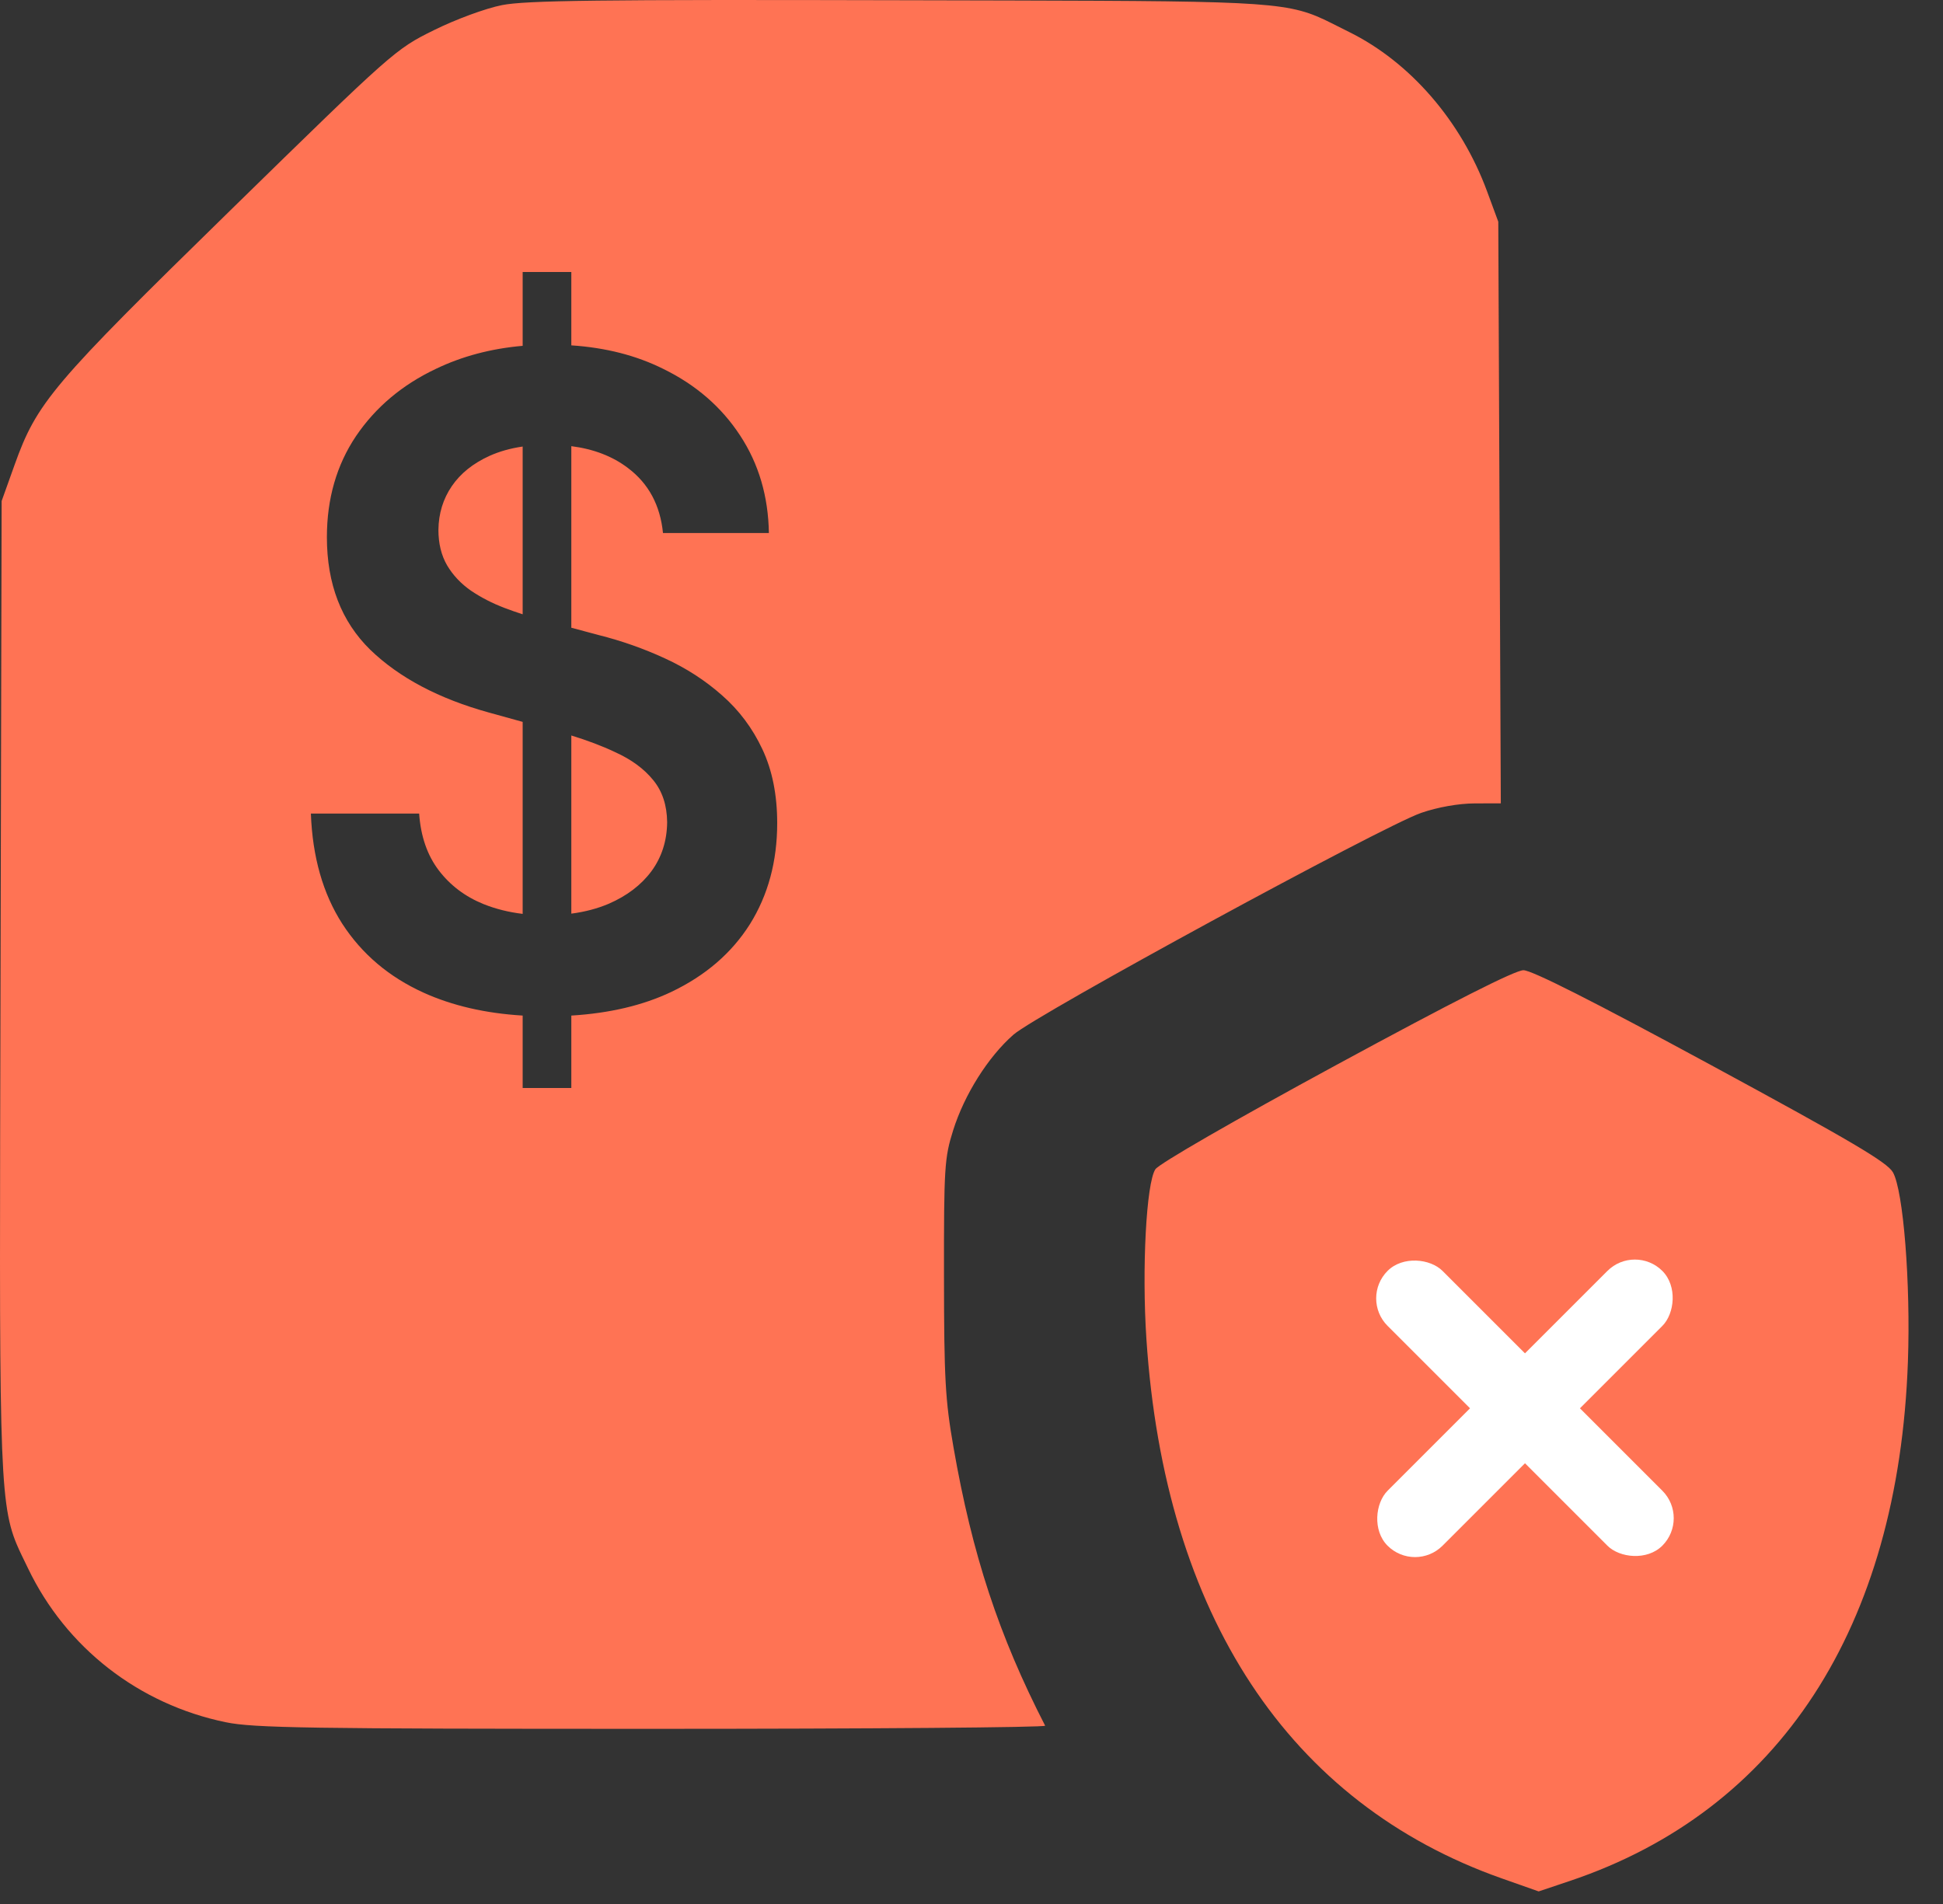 <svg width="50" height="49" viewBox="0 0 50 49" fill="none" xmlns="http://www.w3.org/2000/svg">
<rect x="0" y="0" width="50" height="49" fill="#333333" stroke="none"/>
<path fill-rule="evenodd" clip-rule="evenodd" d="M11.165 0.777C11.727 0.498 12.494 0.216 12.916 0.132C13.53 0.01 15.407 -0.013 23.163 0.006C31.652 0.027 32.858 -0.004 33.878 0.416C34.133 0.522 34.377 0.655 34.721 0.825C36.29 1.601 37.6 3.115 38.267 4.923L38.556 5.706L38.588 13.19L38.621 20.674L37.946 20.676C37.534 20.678 37 20.772 36.574 20.919C35.583 21.26 26.675 26.106 26.08 26.627C25.428 27.199 24.817 28.168 24.527 29.091C24.305 29.797 24.289 30.044 24.292 32.851C24.294 35.479 24.324 36.029 24.536 37.243C25.018 40.01 25.702 42.088 26.895 44.411C26.917 44.456 22.367 44.492 16.783 44.492C7.941 44.492 6.525 44.47 5.809 44.322C3.57 43.86 1.701 42.405 0.721 40.361C0.606 40.121 0.508 39.931 0.426 39.734C-0.04 38.617 -0.015 37.294 0.013 25.418L0.042 12.895L0.373 11.97C0.95 10.357 1.33 9.908 5.932 5.409C10.115 1.319 10.175 1.266 11.165 0.777ZM29.732 30.091C29.827 29.948 31.753 28.838 34.387 27.408C37.396 25.776 38.987 24.97 39.203 24.969C39.42 24.969 40.99 25.763 44.026 27.408C47.634 29.363 48.564 29.911 48.711 30.169C48.98 30.641 49.169 33.021 49.097 35.042C48.854 41.891 45.79 46.596 40.394 48.408L39.595 48.676L38.648 48.342C33.166 46.409 29.971 41.56 29.501 34.46C29.381 32.655 29.498 30.444 29.732 30.091ZM13.45 26.136V28H14.702V26.136C15.684 26.076 16.539 25.875 17.267 25.531C18.153 25.11 18.829 24.527 19.298 23.784C19.766 23.034 20 22.168 20 21.183C20 20.456 19.873 19.822 19.618 19.28C19.364 18.739 19.018 18.277 18.58 17.894C18.148 17.511 17.657 17.194 17.107 16.942C16.562 16.691 15.995 16.491 15.405 16.343L14.702 16.155V11.482C15.278 11.556 15.764 11.743 16.16 12.045C16.69 12.444 16.99 13.002 17.061 13.718H19.786C19.771 12.772 19.524 11.935 19.046 11.208C18.567 10.475 17.908 9.904 17.069 9.494C16.375 9.148 15.586 8.946 14.702 8.888V7H13.45V8.9C12.635 8.971 11.889 9.169 11.214 9.494C10.349 9.904 9.664 10.481 9.16 11.225C8.662 11.968 8.412 12.835 8.412 13.825C8.412 15.028 8.784 15.993 9.527 16.721C10.275 17.443 11.293 17.981 12.58 18.337L13.45 18.578V23.519C13.091 23.476 12.755 23.392 12.443 23.267C11.97 23.075 11.585 22.785 11.29 22.397C10.995 22.009 10.827 21.522 10.786 20.937H8C8.041 22.053 8.31 22.999 8.809 23.775C9.313 24.552 10.01 25.143 10.901 25.547C11.641 25.882 12.491 26.078 13.45 26.136ZM14.702 23.513C15.053 23.467 15.374 23.382 15.664 23.259C16.132 23.056 16.499 22.777 16.763 22.422C17.028 22.061 17.163 21.64 17.168 21.159C17.163 20.721 17.043 20.36 16.809 20.076C16.575 19.786 16.247 19.545 15.824 19.354C15.495 19.198 15.121 19.057 14.702 18.928V23.513ZM13.45 15.809V11.492C13.135 11.537 12.85 11.618 12.595 11.733C12.173 11.925 11.85 12.184 11.626 12.512C11.402 12.841 11.287 13.215 11.282 13.636C11.282 13.986 11.356 14.29 11.504 14.547C11.656 14.804 11.863 15.023 12.122 15.203C12.382 15.378 12.669 15.526 12.985 15.646C13.139 15.705 13.295 15.759 13.45 15.809Z" fill="#FF7354"/>
<rect x="42.071" y="32.001" width="2" height="10" rx="1" transform="rotate(45 42.071 32.001)" fill="white"/>
<rect x="43.485" y="39.071" width="2" height="10" rx="1" transform="rotate(135 43.485 39.071)" fill="white"/>
</svg>
